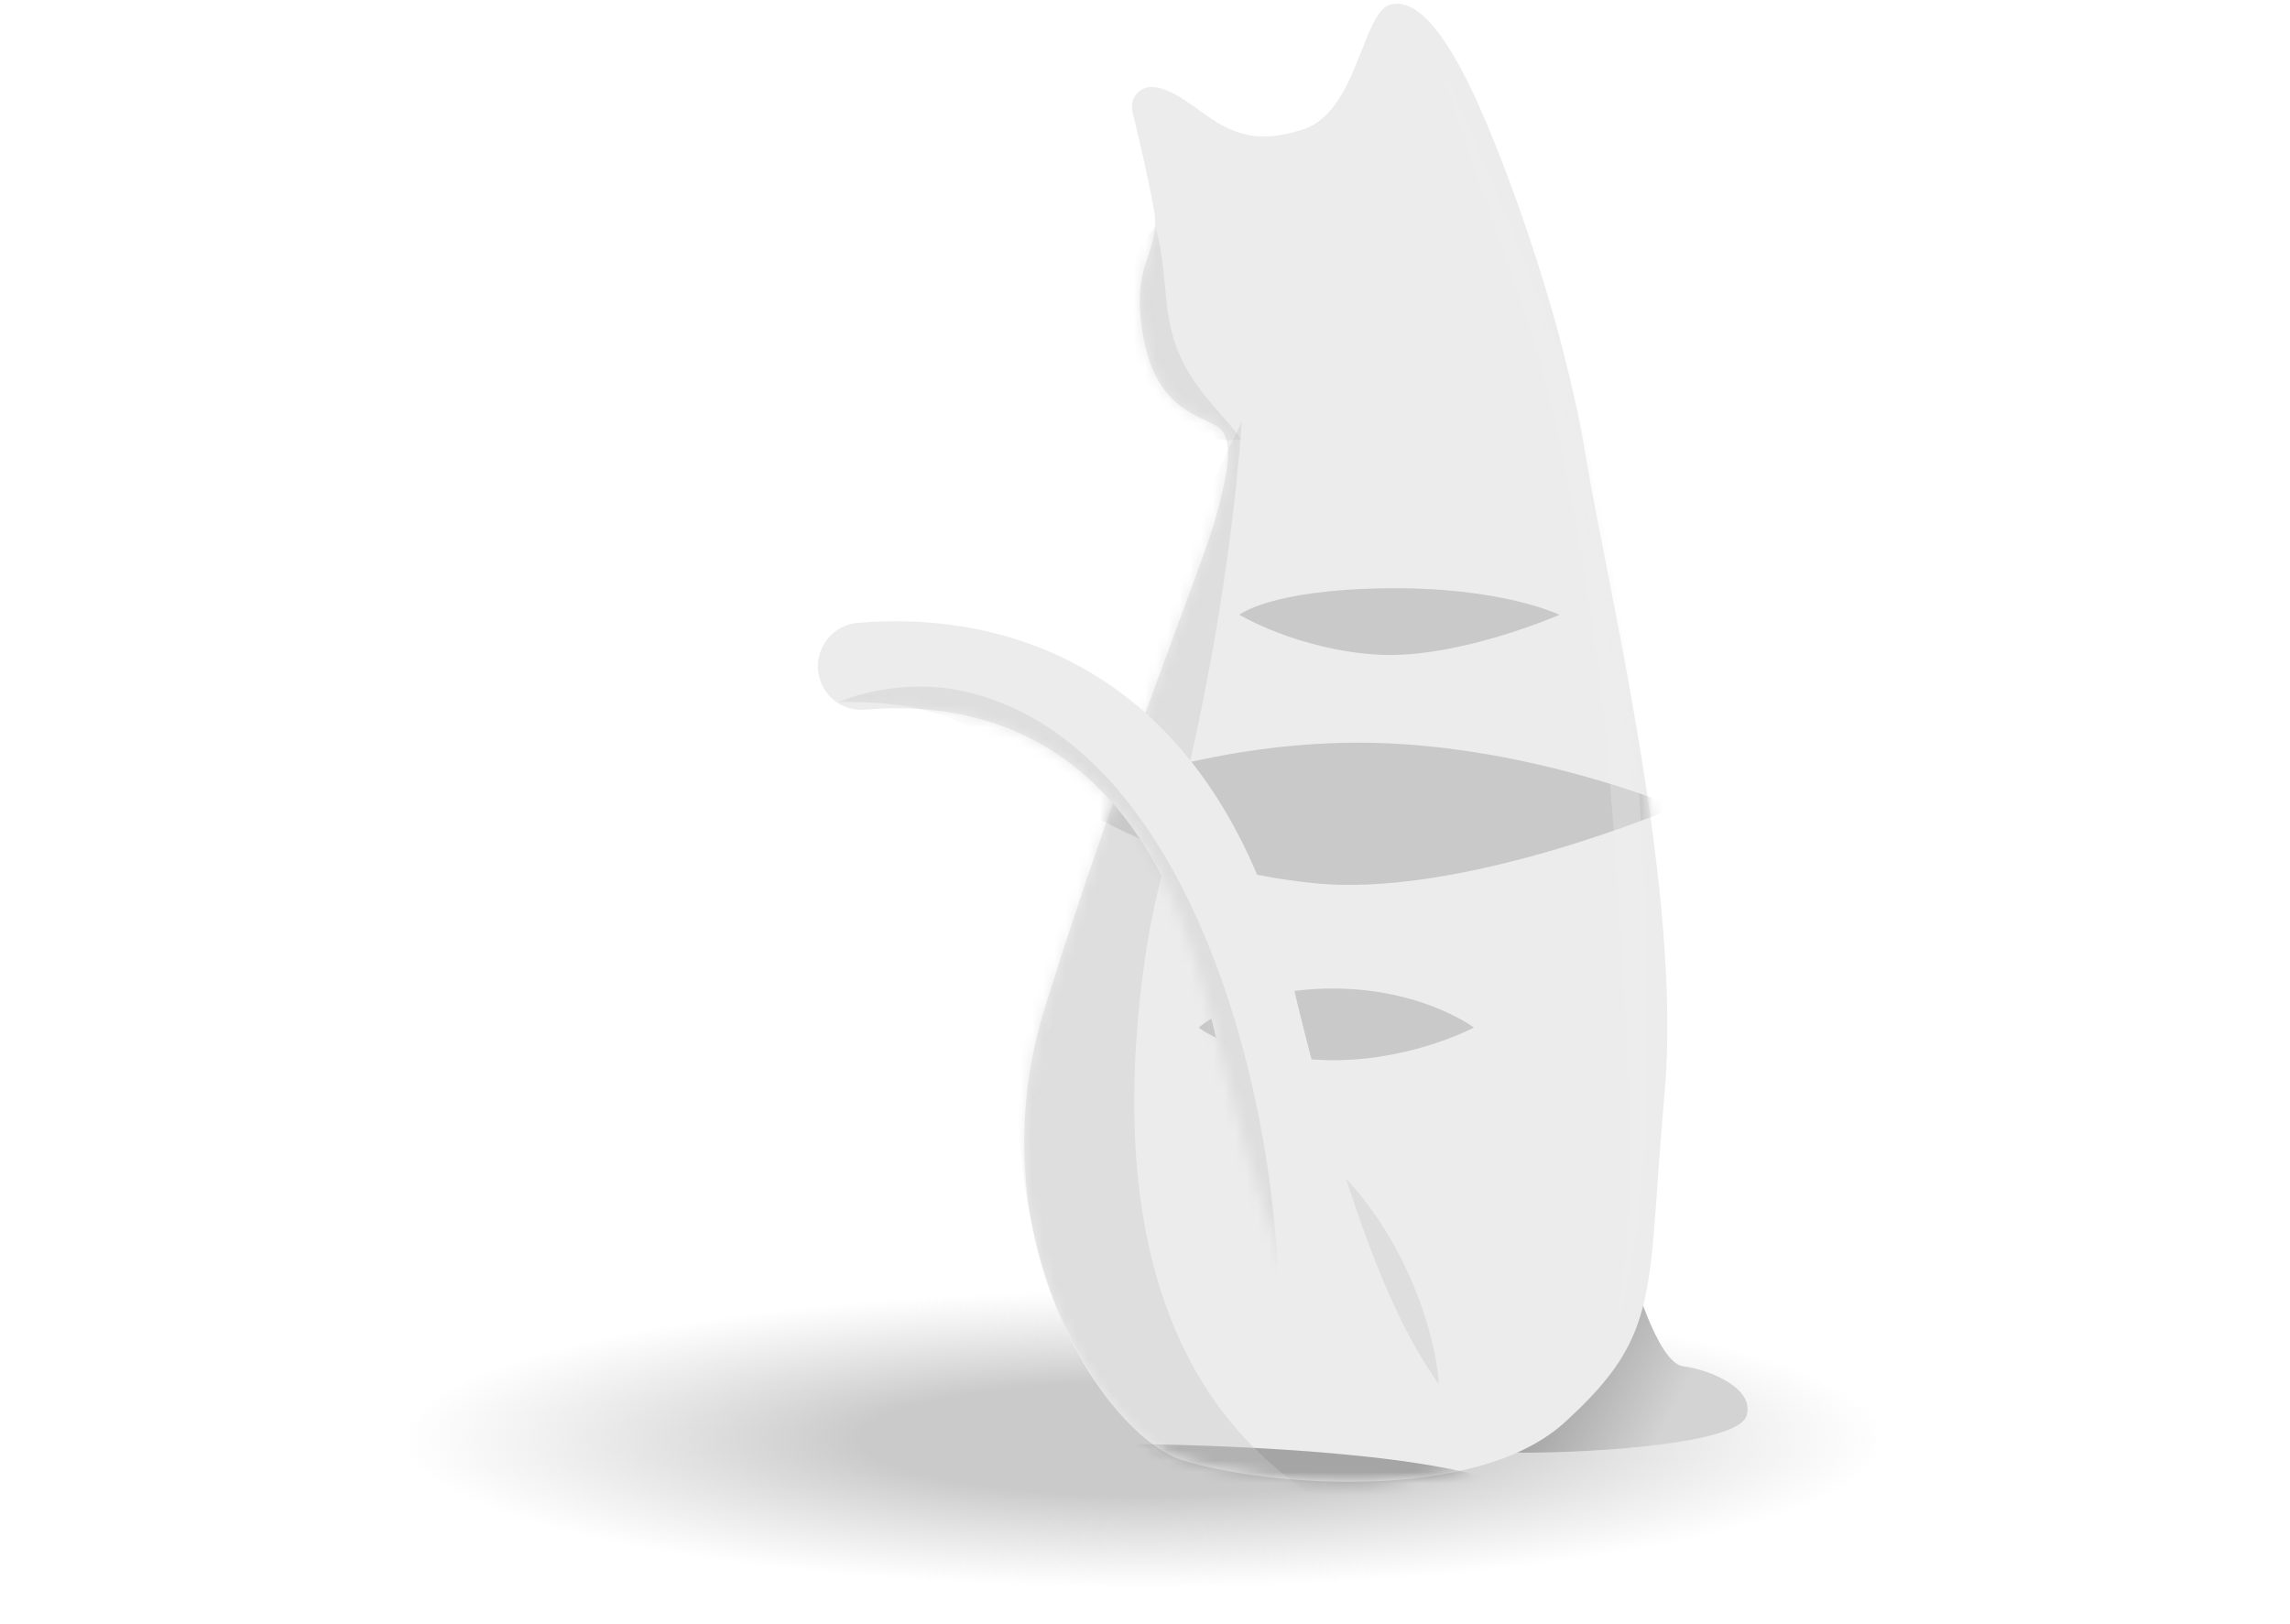 <svg width="203" height="144" viewBox="0 0 203 144" fill="none" xmlns="http://www.w3.org/2000/svg">
<path d="M101.421 144.001C157.159 144.001 202.343 136.643 202.343 127.566C202.343 118.489 157.159 111.131 101.421 111.131C45.684 111.131 0.5 118.489 0.5 127.566C0.5 136.643 45.684 144.001 101.421 144.001Z" fill="url(#paint0_radial_3778_58722)"/>
<path d="M144.613 112.548C144.613 112.548 146.88 120.845 149.215 121.127C151.549 121.41 155.594 123.081 154.823 125.521C154.053 127.961 141.675 128.78 134.98 128.78C128.286 128.78 135.751 109.661 138.832 108.696C141.914 107.733 144.613 112.548 144.613 112.548Z" fill="url(#paint1_linear_3778_58722)"/>
<path d="M100.385 9.89C100.11 8.757 100.993 7.656 102.157 7.71C103.32 7.764 104.599 8.534 106.129 9.646C108.607 11.446 110.857 13.023 115.587 11.446C120.317 9.869 120.767 1.089 123.242 0.411C125.718 -0.267 128.422 3.339 131.123 9.417C133.825 15.496 138.555 28.331 140.581 40.49C142.607 52.649 149.138 79.151 147.561 96.86C145.984 114.571 147.335 118.151 139.004 125.816C131.105 133.469 111.758 131.681 104.778 129.429C97.799 127.177 86.314 109.615 92.618 89.348C98.922 69.082 106.579 50.169 107.706 46.116C108.831 42.064 109.283 39.586 108.381 38.235C107.48 36.884 102.752 37.11 101.402 30.128C100.051 23.148 102.978 22.473 102.303 18.644C101.823 15.925 100.888 11.952 100.387 9.882L100.385 9.89Z" fill="#ECECEC"/>
<mask id="mask0_3778_58722" style="mask-type:luminance" maskUnits="userSpaceOnUse" x="90" y="0" width="58" height="132">
<path d="M100.385 9.888C100.11 8.755 100.993 7.654 102.157 7.708C103.32 7.762 104.599 8.532 106.129 9.644C108.607 11.444 110.857 13.021 115.587 11.444C120.317 9.867 120.767 1.088 123.242 0.41C125.718 -0.268 128.422 3.337 131.123 9.415C133.825 15.494 138.555 28.329 140.581 40.488C142.607 52.647 149.138 79.149 147.561 96.858C145.984 114.569 147.335 118.149 139.004 125.814C130.674 133.482 111.758 131.679 104.778 129.427C97.799 127.175 86.314 109.613 92.618 89.346C98.922 69.08 106.579 50.167 107.706 46.114C108.831 42.062 109.283 39.584 108.381 38.233C107.48 36.882 102.752 37.108 101.402 30.126C100.051 23.146 102.978 22.471 102.303 18.642C101.823 15.923 100.888 11.95 100.387 9.88L100.385 9.888Z" fill="white"/>
</mask>
<g mask="url(#mask0_3778_58722)">
<g filter="url(#filter0_f_3778_58722)">
<path d="M81 131.5C81 131.5 92.739 127.981 98.38 128C108.951 128.035 119.101 128.712 125.515 129.695C134.567 131.081 137 133 137 133L81 131.5Z" fill="#5E5E5E" fill-opacity="0.5"/>
</g>
<path d="M109.871 54.503C109.871 54.503 112.518 52.297 122.808 52.151C133.101 52.004 138.244 54.503 138.244 54.503C138.244 54.503 129.128 58.473 122.071 58.031C115.014 57.59 109.868 54.503 109.868 54.503H109.871Z" fill="#C9C9C9"/>
<path d="M95.968 70.414C95.968 70.414 107.647 65.53 121.75 65.853C135.854 66.177 148.57 71.539 148.57 71.539C148.57 71.539 129.624 79.672 116.386 78.287C103.148 76.903 95.449 71.367 95.449 71.367L95.968 70.414Z" fill="#C9C9C9"/>
<path d="M106.263 91.092C106.263 91.092 110.156 87.631 118.114 87.631C126.072 87.631 130.658 91.092 130.658 91.092C130.658 91.092 124.516 94.379 116.817 93.948C109.118 93.517 106.263 91.092 106.263 91.092Z" fill="#C9C9C9"/>
<g style="mix-blend-mode:overlay" opacity="0.3" filter="url(#filter1_f_3778_58722)">
<path d="M127.405 4.869C130.25 11.194 133.229 18.369 135.9 24.817C136.837 27.044 137.679 29.334 138.445 31.64C139.985 36.25 141.046 40.993 142.032 45.746C143.347 52.277 144.392 58.876 144.952 65.52C145.555 73.249 145.987 81.266 146.036 89.024C146.071 96.271 145.92 103.554 144.839 110.734C144.456 113.12 144.002 115.518 143.129 117.775L143.514 116.014C144.014 113.063 144.212 110.046 144.318 107.064C144.595 96.269 143.904 85.473 143.134 74.708C142.859 71.141 142.589 67.52 142.253 63.956C141.364 55.633 139.993 47.356 138.247 39.17C137.276 34.486 135.954 29.925 134.338 25.418C132.035 18.839 129.505 11.497 127.407 4.874L127.405 4.869Z" fill="#EDEDED"/>
</g>
<g style="mix-blend-mode:multiply" opacity="0.4">
<g filter="url(#filter2_f_3778_58722)">
<path d="M110.094 37.372C109.087 50.538 106.728 63.509 103.353 76.253C101.836 81.536 101.073 87.039 100.711 92.563C99.786 107.128 102.472 122.482 114.95 131.586C117.302 133.352 119.858 134.85 122.441 136.254C117.4 136.295 112.475 135.047 108.001 132.621C93.669 124.786 89.073 107.043 90.529 91.797C90.978 86.721 91.974 81.762 93.667 76.926C98.767 64.066 103.962 49.749 110.094 37.369V37.372Z" fill="#C9C9C9"/>
</g>
</g>
<g style="mix-blend-mode:multiply" opacity="0.4">
<g filter="url(#filter3_f_3778_58722)">
<path d="M102.39 20.129C103.022 22.006 103.127 24.112 103.338 26.007C103.72 30.737 104.974 33.072 108.096 36.592C108.689 37.301 109.498 38.187 110.05 38.952C105.539 39.486 100.819 36.687 99.363 32.299C97.886 28.013 99.542 23.401 102.39 20.129Z" fill="#C9C9C9"/>
</g>
</g>
<g style="mix-blend-mode:multiply" opacity="0.4">
<g filter="url(#filter4_f_3778_58722)">
<path d="M117.228 102.531C122.356 106.697 126.103 114.095 127.284 120.538C127.449 121.557 127.597 122.59 127.572 123.725C125.787 122.6 124.298 121.069 123.006 119.447C119.442 114.834 116.763 108.443 117.228 102.531Z" fill="#C9C9C9"/>
</g>
</g>
</g>
<path d="M120.117 125.433C115.664 118.846 111.296 106.679 107.136 89.268C101.532 65.809 87.481 61.986 76.692 62.913C74.548 63.095 72.697 61.521 72.514 59.395C72.332 57.268 73.906 55.399 76.032 55.216C83.269 54.595 90.128 55.964 95.88 59.169C105.071 64.289 111.386 73.811 114.65 87.473C117.86 100.906 121.154 111.013 124.447 117.521C126.706 121.986 129.272 125.101 129.749 125.433M127.559 123.735C127.559 123.735 127.564 123.735 127.567 123.735C127.567 123.735 127.561 123.735 127.559 123.735Z" fill="#ECECEC"/>
<mask id="mask1_3778_58722" style="mask-type:luminance" maskUnits="userSpaceOnUse" x="72" y="55" width="61" height="77">
<path d="M120.117 125.427C115.664 118.84 111.296 106.673 107.136 89.262C101.532 65.803 87.481 61.98 76.692 62.907C74.548 63.089 72.697 61.515 72.514 59.389C72.332 57.262 73.906 55.393 76.032 55.211C83.269 54.589 90.128 55.958 95.88 59.163C105.071 64.283 111.386 73.805 114.65 87.467C117.86 100.9 121.154 111.008 124.447 117.515C126.706 121.981 128.268 123.316 128.748 123.645C130.376 123.786 131.799 124.959 132.181 126.639C132.654 128.719 131.349 130.789 129.269 131.261C128.971 131.328 128.617 131.377 128.216 131.377C126.349 131.377 123.44 130.339 120.117 125.427ZM127.559 123.729C127.559 123.729 127.564 123.729 127.567 123.729C127.567 123.729 127.562 123.729 127.559 123.729Z" fill="white"/>
</mask>
<g mask="url(#mask1_3778_58722)">
<g style="mix-blend-mode:multiply" opacity="0.4">
<g filter="url(#filter5_f_3778_58722)">
<path d="M113.153 121.702C110.027 109.017 106.879 96.082 101.705 84.138C97.465 74.395 90.66 63.679 79.145 62.446C77.54 62.246 75.889 62.21 74.204 62.259C77.401 61.016 80.935 60.561 84.378 61.08C106.905 64.896 114.837 102.514 113.153 121.702Z" fill="#C9C9C9"/>
</g>
</g>
</g>
<defs>
<filter id="filter0_f_3778_58722" x="77" y="124" width="64" height="13" filterUnits="userSpaceOnUse" color-interpolation-filters="sRGB">
<feFlood flood-opacity="0" result="BackgroundImageFix"/>
<feBlend mode="normal" in="SourceGraphic" in2="BackgroundImageFix" result="shape"/>
<feGaussianBlur stdDeviation="2" result="effect1_foregroundBlur_3778_58722"/>
</filter>
<filter id="filter1_f_3778_58722" x="124.837" y="2.301" width="23.772" height="118.042" filterUnits="userSpaceOnUse" color-interpolation-filters="sRGB">
<feFlood flood-opacity="0" result="BackgroundImageFix"/>
<feBlend mode="normal" in="SourceGraphic" in2="BackgroundImageFix" result="shape"/>
<feGaussianBlur stdDeviation="1.284" result="effect1_foregroundBlur_3778_58722"/>
</filter>
<filter id="filter2_f_3778_58722" x="85.65" y="32.747" width="41.414" height="108.13" filterUnits="userSpaceOnUse" color-interpolation-filters="sRGB">
<feFlood flood-opacity="0" result="BackgroundImageFix"/>
<feBlend mode="normal" in="SourceGraphic" in2="BackgroundImageFix" result="shape"/>
<feGaussianBlur stdDeviation="2.311" result="effect1_foregroundBlur_3778_58722"/>
</filter>
<filter id="filter3_f_3778_58722" x="95.731" y="17.047" width="17.401" height="25.051" filterUnits="userSpaceOnUse" color-interpolation-filters="sRGB">
<feFlood flood-opacity="0" result="BackgroundImageFix"/>
<feBlend mode="normal" in="SourceGraphic" in2="BackgroundImageFix" result="shape"/>
<feGaussianBlur stdDeviation="1.541" result="effect1_foregroundBlur_3778_58722"/>
</filter>
<filter id="filter4_f_3778_58722" x="114.608" y="99.963" width="15.535" height="26.33" filterUnits="userSpaceOnUse" color-interpolation-filters="sRGB">
<feFlood flood-opacity="0" result="BackgroundImageFix"/>
<feBlend mode="normal" in="SourceGraphic" in2="BackgroundImageFix" result="shape"/>
<feGaussianBlur stdDeviation="1.284" result="effect1_foregroundBlur_3778_58722"/>
</filter>
<filter id="filter5_f_3778_58722" x="71.636" y="58.301" width="44.303" height="65.969" filterUnits="userSpaceOnUse" color-interpolation-filters="sRGB">
<feFlood flood-opacity="0" result="BackgroundImageFix"/>
<feBlend mode="normal" in="SourceGraphic" in2="BackgroundImageFix" result="shape"/>
<feGaussianBlur stdDeviation="1.284" result="effect1_foregroundBlur_3778_58722"/>
</filter>
<radialGradient id="paint0_radial_3778_58722" cx="0" cy="0" r="1" gradientUnits="userSpaceOnUse" gradientTransform="translate(101.426 127.566) rotate(-179.955) scale(80.834 16.107)">
<stop offset="0.312" stop-color="#CACACB"/>
<stop offset="0.816" stop-color="#D3D3D3" stop-opacity="0"/>
</radialGradient>
<linearGradient id="paint1_linear_3778_58722" x1="133.334" y1="116.61" x2="153.485" y2="126.939" gradientUnits="userSpaceOnUse">
<stop stop-color="#888888"/>
<stop offset="0.76" stop-color="#D3D3D3"/>
</linearGradient>
</defs>
</svg>
